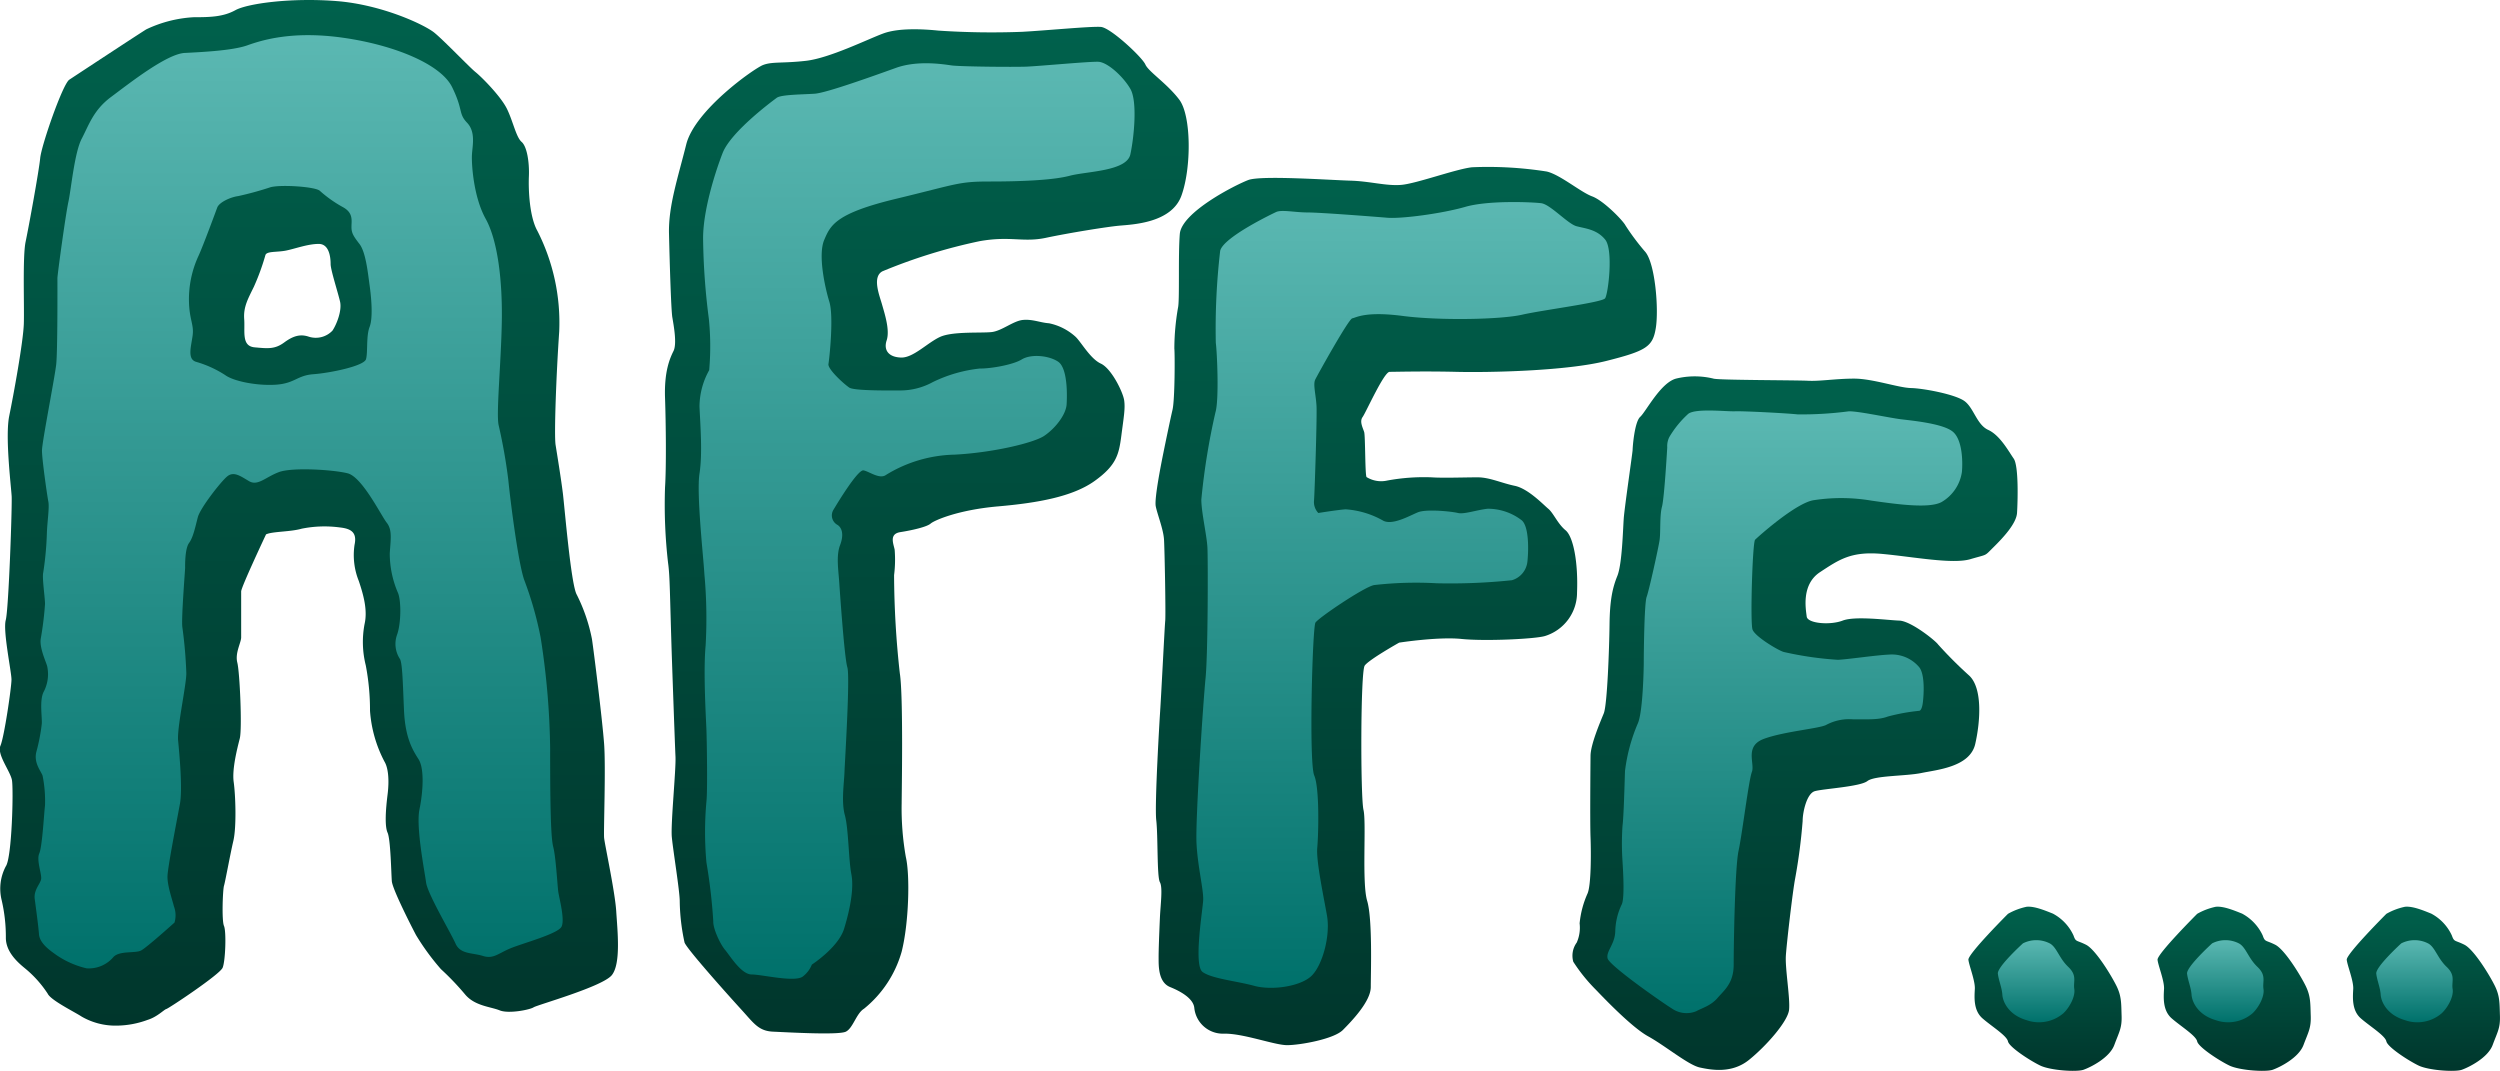 <svg xmlns="http://www.w3.org/2000/svg" xmlns:xlink="http://www.w3.org/1999/xlink" viewBox="0 0 435.39 186.54"><defs><style>.cls-1{fill:url(#Gradiente_sem_nome_4);}.cls-2{fill:url(#Gradiente_sem_nome_14);}.cls-3{fill:url(#Gradiente_sem_nome_4-2);}.cls-4{fill:url(#Gradiente_sem_nome_14-2);}.cls-5{fill:url(#Gradiente_sem_nome_4-3);}.cls-6{fill:url(#Gradiente_sem_nome_14-3);}.cls-7{fill:url(#Gradiente_sem_nome_4-4);}.cls-8{fill:url(#Gradiente_sem_nome_14-4);}.cls-9{fill:url(#Gradiente_sem_nome_4-5);}.cls-10{fill:url(#Gradiente_sem_nome_14-5);}.cls-11{fill:url(#Gradiente_sem_nome_4-6);}.cls-12{fill:url(#Gradiente_sem_nome_14-6);}.cls-13{fill:url(#Gradiente_sem_nome_4-7);}.cls-14{fill:url(#Gradiente_sem_nome_14-7);}</style><linearGradient id="Gradiente_sem_nome_4" x1="53.79" x2="53.79" y2="178.65" gradientUnits="userSpaceOnUse"><stop offset="0" stop-color="#00614c"/><stop offset="1" stop-color="#00362c"/></linearGradient><linearGradient id="Gradiente_sem_nome_14" x1="52.01" y1="6.12" x2="52.01" y2="168.71" gradientUnits="userSpaceOnUse"><stop offset="0" stop-color="#5bb8b2"/><stop offset="1" stop-color="#00716b"/></linearGradient><linearGradient id="Gradiente_sem_nome_4-2" x1="161.37" y1="4.68" x2="161.37" y2="180.02" xlink:href="#Gradiente_sem_nome_4"/><linearGradient id="Gradiente_sem_nome_14-2" x1="159.63" y1="10.75" x2="159.63" y2="170.46" xlink:href="#Gradiente_sem_nome_14"/><linearGradient id="Gradiente_sem_nome_4-3" x1="244.95" y1="29.03" x2="244.95" y2="182.03" xlink:href="#Gradiente_sem_nome_4"/><linearGradient id="Gradiente_sem_nome_14-3" x1="244.35" y1="35.15" x2="244.35" y2="172.03" xlink:href="#Gradiente_sem_nome_14"/><linearGradient id="Gradiente_sem_nome_4-4" x1="312.62" y1="65.48" x2="312.62" y2="186.34" xlink:href="#Gradiente_sem_nome_4"/><linearGradient id="Gradiente_sem_nome_14-4" x1="310.83" y1="71.43" x2="310.83" y2="176.46" xlink:href="#Gradiente_sem_nome_14"/><linearGradient id="Gradiente_sem_nome_4-5" x1="356.15" y1="157.94" x2="356.15" y2="186.54" xlink:href="#Gradiente_sem_nome_4"/><linearGradient id="Gradiente_sem_nome_14-5" x1="354.61" y1="163.74" x2="354.61" y2="178" xlink:href="#Gradiente_sem_nome_14"/><linearGradient id="Gradiente_sem_nome_4-6" x1="389.1" y1="157.94" x2="389.1" y2="186.54" xlink:href="#Gradiente_sem_nome_4"/><linearGradient id="Gradiente_sem_nome_14-6" x1="387.56" y1="163.74" x2="387.56" y2="178" xlink:href="#Gradiente_sem_nome_14"/><linearGradient id="Gradiente_sem_nome_4-7" x1="422.04" y1="157.94" x2="422.04" y2="186.54" xlink:href="#Gradiente_sem_nome_4"/><linearGradient id="Gradiente_sem_nome_14-7" x1="420.5" y1="163.74" x2="420.5" y2="178" xlink:href="#Gradiente_sem_nome_14"/></defs><title>Asset 26</title><g id="Layer_2" data-name="Layer 2"><g id="Camada_1" data-name="Camada 1"><path class="cls-1" d="M107.32,158.7c-.21-3.38-2-11.62-2.11-12.78s.31-12.15,0-16.37-1.8-16.16-2.12-18.27a30,30,0,0,0-2.64-7.71c-1-1.69-2.11-15.1-2.42-17.63s-1-6.76-1.27-8.45.1-12,.63-19.75a35.22,35.22,0,0,0-3.8-17.53c-1.37-2.43-1.58-7.07-1.48-9.5s-.32-5.18-1.27-6S89.37,21.2,88.31,19s-4.44-5.6-5.49-6.44-5.49-5.5-7.18-6.87S66.56.82,58.64.19,43.11.61,41,1.77,36.67,3,33.71,3a22,22,0,0,0-8.23,2.11c-1.06.64-12.25,8-13.41,8.77S7.21,25.32,7,27.54s-2,12-2.54,14.57S4.25,53.2,4.15,56.37,2.35,68.83,1.61,72.42s.32,12.25.42,14S1.51,106.11,1,108s1,9,1,10.35-1.26,10-1.92,11.51,1.71,4.43,2,6,0,13.47-1.06,15a8.32,8.32,0,0,0-.73,5.91,28.23,28.23,0,0,1,.73,6.55c0,2.43,2,4.23,3.28,5.28a19.42,19.42,0,0,1,4,4.44c.53,1.16,4.65,3.17,5.91,4a11.74,11.74,0,0,0,6,1.58,15.92,15.92,0,0,0,5.49-1c1.69-.52,2.86-1.79,3.28-1.9s9.29-6,9.79-7.18.66-6.33.24-7.28-.21-6.34,0-7,1.06-5.39,1.63-7.82.38-8,.06-10.24.63-5.91,1.06-7.6,0-11.51-.43-13.2S42,111.92,42,111v-8c0-.74,4.33-9.93,4.33-9.93,1.06-.53,4.23-.42,6.23-1a20.18,20.18,0,0,1,6.65-.21c1.91.21,3,.85,2.54,3a12.08,12.08,0,0,0,.74,6.33c.74,2.22,1.58,5,1,7.5a16.72,16.72,0,0,0,.21,7.18,41.54,41.54,0,0,1,.74,7.92,22.31,22.31,0,0,0,2.53,8.87c.64,1.06.85,3.17.53,5.71s-.53,5.49,0,6.65.63,7.07.74,8.45,3.38,7.81,4.22,9.39a41.76,41.76,0,0,0,4.33,5.92,46.84,46.84,0,0,1,4.23,4.43c1.69,2,4.43,2.11,6,2.75s5.28-.11,5.91-.53,12-3.59,13.62-5.6S107.53,162.07,107.32,158.7ZM57.9,57.58a4,4,0,0,1-4.11,1.06c-1.42-.48-2.65-.21-4.29,1s-2.85,1.06-5.16.85-1.65-2.75-1.81-4.91.69-3.59,1.69-5.65a40.1,40.1,0,0,0,2-5.49c.21-.73,2-.48,3.59-.8s3.8-1.16,5.7-1.16S57.58,45,57.58,46s1.27,4.91,1.64,6.52S58.58,56.58,57.9,57.58Z"/><path class="cls-2" d="M97.23,155.32c-.16-1.11-.42-6.13-.89-7.87s-.53-9.13-.53-17.21A133.5,133.5,0,0,0,94.15,111a61.45,61.45,0,0,0-2.88-10.07c-1.06-3.17-2.4-13.8-2.75-17.39A93.45,93.45,0,0,0,86.83,74c-.42-2.11.42-10.56.56-17.81s-.7-14.29-2.81-18.09S82.11,28.63,82.19,27s.7-4-.85-5.63-.63-2.18-2.6-6.19S68.67,7.85,59.8,6.58,45.59,7,43.06,7.9,35.35,9.06,32.18,9.22s-9.76,5.38-12.83,7.66-3.85,4.85-5.12,7.28-1.85,8.87-2.32,11S10,47.82,10,48.45s.05,12.62-.21,15S7.31,77,7.31,78.49s.9,7.82,1.11,8.87S8.21,91,8.16,93a55.69,55.69,0,0,1-.63,6.71c-.22.9.31,4.33.31,5.49a56,56,0,0,1-.74,6c-.26,1.58.85,3.9,1.11,4.8a6.59,6.59,0,0,1-.58,4.44c-.84,1.53-.21,4.8-.37,5.75a32.85,32.85,0,0,1-.9,4.65c-.58,2,.85,3.54,1.06,4.27a22.36,22.36,0,0,1,.42,5.18c-.16,1.16-.47,7.13-1,8.34s.48,3.64.32,4.49S5.84,155,6.05,156.58s.63,4.65.74,6.13S8.53,165.4,9.37,166a15.44,15.44,0,0,0,5.71,2.64,5.59,5.59,0,0,0,4.7-2c1.1-1.11,3.8-.58,4.8-1.11s5.81-4.86,5.81-4.86a4.41,4.41,0,0,0-.11-2.85c-.26-1.11-1.16-3.59-1.11-5.23s1.69-10,2.17-12.62-.11-8.76-.32-11,1.43-9.61,1.43-11.72a77.82,77.82,0,0,0-.69-8c-.21-1.37.48-10,.48-10.35s-.06-3.33.68-4.33,1.11-2.9,1.53-4.49,3.91-6.07,5.07-7.07,2.33-.11,3.86.79,2.9-.74,5.22-1.59,9.4-.42,11.94.22,5.81,7.33,6.81,8.6.68,2.91.53,5.33a17.29,17.29,0,0,0,1.42,6.87c.58,1.32.58,5.33-.16,7.34a4.77,4.77,0,0,0,.53,4.22c.42.85.48,4.17.69,8.93s1.48,6.86,2.53,8.5.79,5.7.16,8.76.9,10.77,1.16,12.73,4.28,8.71,5.12,10.61,2.91,1.58,4.76,2.16,2.64-.42,4.8-1.32,8.34-2.53,8.92-3.8S97.39,156.43,97.23,155.32ZM64.37,56.93c-.63,1.62-.28,4.44-.63,5.63s-6.27,2.4-9.15,2.61S51.35,66.79,48,67s-7.39-.63-8.8-1.69A19,19,0,0,0,34.1,63c-1.48-.5-.84-2.54-.56-4.51s-.56-2.74-.63-6a18,18,0,0,1,1.61-7.82c.78-1.62,3.31-8.52,3.31-8.52.35-.93,2.33-1.83,3.66-2a57,57,0,0,0,5.64-1.55c1.9-.49,7.88-.07,8.58.64a21.76,21.76,0,0,0,4.09,2.88c1.76,1,1.41,2.33,1.41,3.38s.28,1.55,1.4,3,1.48,5.23,1.76,7.2S65,55.31,64.37,56.93Z"/><path class="cls-3" d="M117,114.24s.53,15.31.64,17.53-.85,11.72-.64,14,1.38,9.4,1.38,11.2a35.49,35.49,0,0,0,.84,7.18c.42,1.16,7.81,9.4,9.93,11.72s2.95,3.69,5.49,3.8,11.4.63,12.67,0,1.8-3.17,3.17-4a19.67,19.67,0,0,0,6.55-9.93c1.26-5,1.47-13.3.73-16.47a48.8,48.8,0,0,1-.73-9.4c0-1.48.31-18.69-.32-22.6a158.92,158.92,0,0,1-1-17.11,21.61,21.61,0,0,0,.1-4.43c-.21-1.06-1-2.75,1-3.06s4.6-.9,5.26-1.48,4.85-2.4,11.75-3,13-1.69,16.82-4.43,4.23-4.65,4.65-7.89.7-4.73.49-6.16-2.22-5.54-4.07-6.39-3.48-3.85-4.43-4.7a9.82,9.82,0,0,0-4.59-2.32c-1.54-.11-2.86-.74-4.54-.58s-3.65,1.9-5.44,2.11-6.81-.16-9,.85-4.65,3.64-6.76,3.59-3.12-1.22-2.53-3-.36-4.66-.81-6.25-1.76-4.79.07-5.77A94.63,94.63,0,0,1,170.62,42c5.34-.95,7.56.26,11.52-.58s10.5-1.9,12.72-2.11,9.12-.41,10.88-5.2,1.76-13.94-.36-16.75-5.35-4.86-5.91-6.13-6.05-6.4-7.74-6.54S182,5.33,178,5.54a138.76,138.76,0,0,1-14.57-.21c-2.75-.28-6.9-.49-9.58.49s-9.36,4.3-13.48,4.77-5.91.11-7.5.74S121,19.2,119.51,25.16s-3.11,10.72-3,15.53.36,13.25.58,14.57.84,4.59.21,5.86-1.64,3.54-1.48,8.19.23,12,0,15.57a88.75,88.75,0,0,0,.53,13.17C116.68,100.37,116.65,103.47,117,114.24Z"/><path class="cls-4" d="M123.51,64.47a13.12,13.12,0,0,0-1.69,6.33c.14,3.24.55,8.17,0,11.69s.71,14.78.85,17.46a85,85,0,0,1,.22,12.46c-.43,4.5.07,12.88.14,14.71s.21,10.63,0,12.46a58.9,58.9,0,0,0,0,10.63,96.2,96.2,0,0,1,1.19,10.21c-.07,1.27,1.2,4,2.05,5s2.81,4.29,4.64,4.29,7.75,1.48,9,.28a4.87,4.87,0,0,0,1.48-2S146,165,147,161.76s1.76-7,1.27-9.51-.49-7.95-1.13-10.27-.14-5.57-.07-7.47,1-16.68.5-18.3-1.27-12.67-1.41-14.78-.56-4.65.14-6.48.35-3-.42-3.52a1.88,1.88,0,0,1-.71-2.68c.71-1.19,4.23-7,5.21-6.83s2.82,1.62,3.94.78a23.66,23.66,0,0,1,11.9-3.52c6.44-.32,13.73-2,15.63-3.27s3.8-3.67,3.91-5.5.14-6.33-1.48-7.42-4.72-1.38-6.34-.39-5.63,1.62-7.28,1.58a24.64,24.64,0,0,0-8.2,2.36A11.78,11.78,0,0,1,156.81,68c-1.62,0-8,.09-8.89-.49s-3.8-3.22-3.64-4.12.95-8.24.16-10.82-2-8.19-.9-10.78,2-4.64,12.56-7.18,10.78-3,16.2-3,11-.21,14-1,9.92-.77,10.56-3.73,1.26-9.22,0-11.4-4-4.65-5.57-4.72-10.41.77-12.6.85-11.47,0-13-.22-5.91-.91-9.65.43-12.1,4.36-14.15,4.5-5.84.14-6.61.71-8,5.91-9.44,9.64S122.38,37,122.45,41.73a118.05,118.05,0,0,0,1,13.79A47.58,47.58,0,0,1,123.51,64.47Z"/><path class="cls-5" d="M202,124.59s-.95,15.52-.63,18.27.1,9.82.63,10.77.11,3.8,0,6.33-.23,5.6-.22,6.87-.1,4.22,2,5.07,4.11,2.11,4.22,3.69a5,5,0,0,0,5.07,4.43c3.38-.1,8.87,2,11.09,2s8.13-1.05,9.71-2.64,4.86-5,4.86-7.49.32-11.83-.63-15-.11-13.62-.64-15.84-.53-24.08.21-25.13,6-4,6-4,6.76-1.06,10.88-.64,13,0,14.57-.53a7.91,7.91,0,0,0,5.53-7.56c.21-5.21-.63-9.71-2-10.84s-2.11-3-3-3.74-3.52-3.52-5.84-4-4.37-1.48-6.48-1.48-6.19.14-8,0a35.09,35.09,0,0,0-7.74.56,4.83,4.83,0,0,1-3.59-.6c-.28-.24-.21-7.14-.42-7.84s-.85-1.83-.28-2.61,3.73-7.88,4.71-7.88,6-.14,11.62,0,19.15-.14,26.12-1.9,8.09-2.47,8.62-5.74-.1-11.09-1.79-13.2a41.23,41.23,0,0,1-3.49-4.65c-.42-.84-3.8-4.33-5.81-5.07s-5.59-3.8-7.92-4.33a65.77,65.77,0,0,0-13-.74c-2.85.32-9.71,2.86-12.35,3.07s-5.39-.64-8.87-.74-15.52-.95-17.74-.11-11.62,5.6-11.93,9.4,0,11.62-.32,12.88a42.12,42.12,0,0,0-.63,7.08c.1.95.1,8.87-.32,10.66s-1.27,5.92-1.59,7.5-1.6,7.92-1.33,9.3,1.33,4,1.44,5.8.32,13,.21,14.15S202.2,121.84,202,124.59Z"/><path class="cls-6" d="M222.21,36.94S213,41.27,212.5,43.7a117.21,117.21,0,0,0-.76,16c.23,1.69.59,10-.07,12.14A118.74,118.74,0,0,0,209.22,87c0,2.22.95,6.23,1.06,8.35s.1,18.48-.32,22.7-1.79,24.71-1.58,28.83,1.26,8.13,1.16,9.92-1.69,11.3-.11,12.47,5.92,1.58,9,2.42,8,.11,9.93-1.69,3.37-7,2.74-10.56-1.9-9.5-1.69-11.82.42-10.35-.53-12.57-.31-25.76.21-26.61,8.66-6.34,10.25-6.55a64.09,64.09,0,0,1,10.87-.31,103.18,103.18,0,0,0,13.1-.53A3.78,3.78,0,0,0,266,97.87c.22-1.9.32-6.19-1-7.27a9.67,9.67,0,0,0-5.92-2c-1.9.21-4.11,1-5.17.74s-5.49-.74-7-.11-4.54,2.37-6.12,1.39a15.34,15.34,0,0,0-6.45-1.92c-1.47.11-4.75.64-4.75.64a2.77,2.77,0,0,1-.74-2.22c.11-1.48.53-14.36.43-16.37s-.64-3.8-.22-4.65,5.81-10.56,6.45-10.66,2.21-1.27,8.76-.42,17.11.63,20.8-.21,13.94-2.12,14.47-2.86,1.48-8.44,0-10.24-3.48-1.9-5-2.32-4.54-3.8-6.13-4-9.18-.53-13.2.63-11.08,2.11-13.62,1.9S229.92,37,227.7,37,223.19,36.46,222.21,36.94Z"/><path class="cls-7" d="M277,131.66s-.11,11.2,0,14.15.1,8.45-.53,9.82a16.56,16.56,0,0,0-1.37,5.18,6.43,6.43,0,0,1-.5,3.34,3.87,3.87,0,0,0-.6,3.35,29.38,29.38,0,0,0,3.88,4.82c1.09,1.12,6.16,6.51,9.15,8.16s7,5,9,5.43,5.56,1.09,8.55-1.31,6.8-6.72,7-8.76-.71-7.18-.56-9.44,1.19-11.19,1.61-13.37A98.55,98.55,0,0,0,313.94,143c0-1.55.71-4.79,2.11-5.21s7.89-.77,9.16-1.76,6.68-.84,9.43-1.41,8.45-1.05,9.36-5.06,1.27-9.72-1.05-11.9a72.58,72.58,0,0,1-5.42-5.42c-.43-.64-4.72-4.09-6.76-4.16s-7.68-.84-9.86,0-6.12.5-6.26-.7-1-5.56,2.32-7.74,5.42-3.67,10.84-3.17,12.25,1.83,15.35.91,2.34-.42,4-2.06,4-4.12,4.12-6,.31-8.18-.58-9.45-2.38-4.06-4.44-5-2.53-4-4.28-5.12-7-2.12-9.18-2.17-6.66-1.64-9.88-1.64-5.91.48-8.08.37-15.68-.1-16.42-.37a13.75,13.75,0,0,0-6.54,0c-2.7.74-5.23,5.76-6.23,6.66s-1.32,5.33-1.32,5.75-1.39,9.91-1.54,11.88-.28,8-1.12,10.07-1.31,4.22-1.36,8.45-.4,14-1,15.48S277,129.66,277,131.66Z"/><path class="cls-8" d="M290.36,77.91s-.5,8.8-.92,10.35-.21,4.44-.42,5.84-1.83,8.73-2.25,9.86-.5,10.21-.5,11.33-.14,8.49-1,10.62A30.31,30.31,0,0,0,283,134.3c-.07,2.18-.22,8-.43,9.51a45.62,45.62,0,0,0,0,6.19c.07,1.2.41,6.2-.11,7.46a11.38,11.38,0,0,0-1.15,4.72c-.07,2.32-1.62,3.45-1.34,4.72s9.78,7.88,11.19,8.73a4.46,4.46,0,0,0,4.23.49c1.19-.63,2.6-1,3.73-2.32s2.81-2.54,2.81-5.78.21-16.89.85-19.85,1.76-12.25,2.32-13.73-1.34-4.5,2.11-5.77,9.37-1.76,10.77-2.39a8.47,8.47,0,0,1,4.79-1c2.89,0,4.51.07,6-.49a34.26,34.26,0,0,1,5.49-1s.42,0,.6-1.33.42-4.93-.6-6.24A6.23,6.23,0,0,0,329,114c-2.29.1-7,.81-8.9.91a58.78,58.78,0,0,1-9.47-1.37c-.95-.28-5-2.68-5.42-3.91s0-15.17.45-15.63,7.19-6.51,10.28-6.9a31.46,31.46,0,0,1,10,.09c4.81.69,10,1.37,12.15.27a7.25,7.25,0,0,0,3.59-5.28c.16-1.75.1-5.6-1.59-7s-6.86-1.9-9-2.16-7.92-1.53-9.24-1.37a63.08,63.08,0,0,1-8.77.52c-1.95-.21-9.45-.6-10.93-.54s-6.81-.56-8.13.44a17.42,17.42,0,0,0-3.27,4A3.47,3.47,0,0,0,290.36,77.91Z"/><path class="cls-9" d="M349.7,159.15s-7,7-6.89,8,1.19,3.66,1.12,5.07-.28,3.73,1.34,5.14,4.22,3,4.43,4,3.88,3.38,5.64,4.22,6.33,1.15,7.53.72,4.51-2.05,5.35-4.31,1.34-2.95,1.27-5.07,0-3.37-.85-5.13-3.66-6.41-5.35-7.26-1.76-.42-2.18-1.62a8.16,8.16,0,0,0-3.59-3.8c-1.41-.56-3.24-1.33-4.58-1.19A11.25,11.25,0,0,0,349.7,159.15Z"/><path class="cls-10" d="M352.31,164.29s-4.51,4.09-4.37,5.28.71,2.47.78,3.66,1.06,3.52,4.22,4.44a6.54,6.54,0,0,0,6.41-1.2c1.06-1,2.11-2.91,1.9-4.23s.56-2.32-1.06-3.86-2-3.45-3.23-4.09A5.16,5.16,0,0,0,352.31,164.29Z"/><path class="cls-11" d="M382.65,159.15s-7,7-6.9,8,1.2,3.66,1.13,5.07-.28,3.73,1.34,5.14,4.22,3,4.43,4,3.87,3.38,5.63,4.22,6.34,1.15,7.54.72,4.5-2.05,5.35-4.31,1.33-2.95,1.26-5.07,0-3.37-.84-5.13-3.66-6.41-5.35-7.26-1.76-.42-2.18-1.62a8.26,8.26,0,0,0-3.59-3.8c-1.41-.56-3.24-1.33-4.58-1.19A11.12,11.12,0,0,0,382.65,159.15Z"/><path class="cls-12" d="M385.26,164.29s-4.51,4.09-4.37,5.28.71,2.47.78,3.66,1.05,3.52,4.22,4.44a6.54,6.54,0,0,0,6.41-1.2c1.05-1,2.11-2.91,1.9-4.23s.56-2.32-1.06-3.86-2-3.45-3.24-4.09A5.14,5.14,0,0,0,385.26,164.29Z"/><path class="cls-13" d="M415.6,159.15s-7,7-6.9,8,1.2,3.66,1.13,5.07-.29,3.73,1.33,5.14,4.23,3,4.44,4,3.87,3.38,5.63,4.22,6.34,1.15,7.53.72,4.51-2.05,5.35-4.31,1.34-2.95,1.27-5.07,0-3.37-.84-5.13-3.66-6.41-5.35-7.26-1.76-.42-2.19-1.62a8.16,8.16,0,0,0-3.59-3.8c-1.4-.56-3.23-1.33-4.57-1.19A11.12,11.12,0,0,0,415.6,159.15Z"/><path class="cls-14" d="M418.2,164.29s-4.5,4.09-4.36,5.28.7,2.47.77,3.66,1.06,3.52,4.23,4.44a6.51,6.51,0,0,0,6.4-1.2c1.06-1,2.12-2.91,1.9-4.23s.57-2.32-1.05-3.86-2-3.45-3.24-4.09A5.16,5.16,0,0,0,418.2,164.29Z"/></g></g></svg>